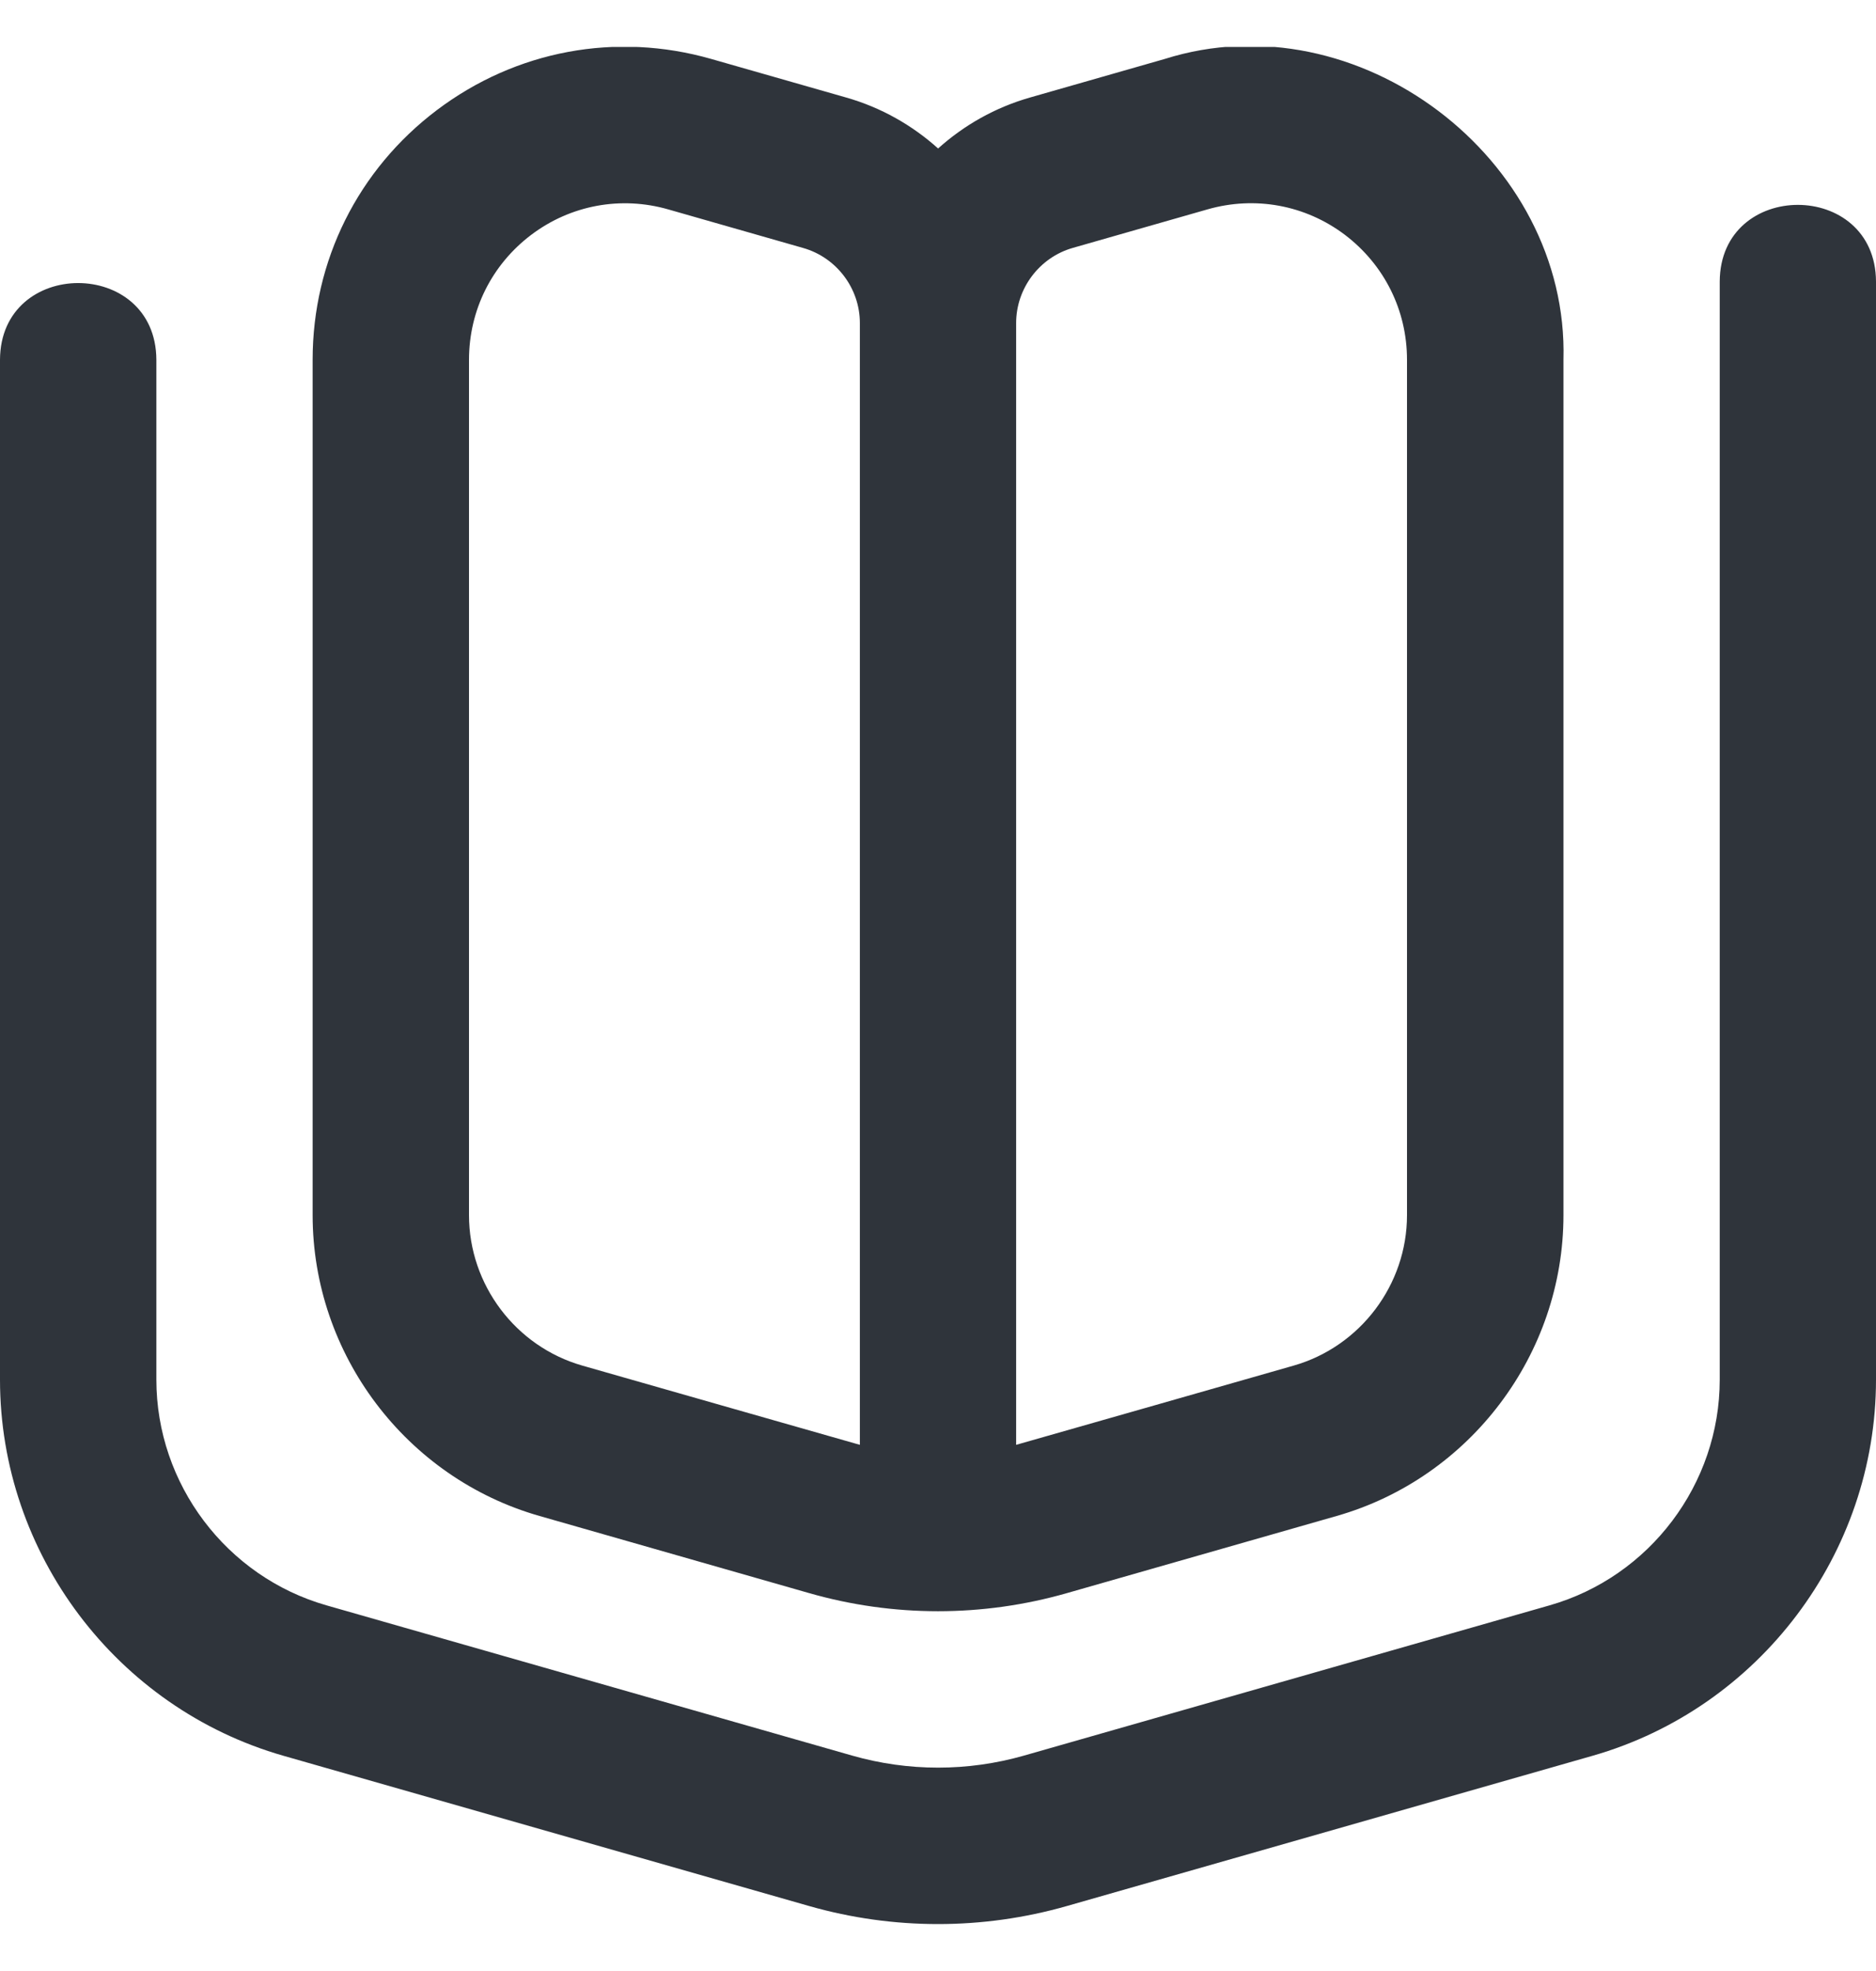 <svg xmlns="http://www.w3.org/2000/svg" width="20" height="21" viewBox="0 0 20 21" fill="none" class="mx-2 vertical-align-middle">
    <g clip-path="url(#clip0_103_815)">
        <path
        d="M20 3V14.7C20 16.55 18.758 18.198 16.978 18.707L11.373 20.308C10.475 20.564 9.525 20.564 8.627 20.308L3.022 18.707C1.242 18.198 0 16.551 0 14.7V3.833C0.005 2.743 1.662 2.744 1.667 3.833V14.7C1.667 15.811 2.413 16.799 3.48 17.104L9.085 18.705C9.684 18.876 10.317 18.876 10.917 18.705L16.521 17.104C17.588 16.799 18.334 15.811 18.334 14.7V3C18.339 1.91 19.995 1.911 20 3ZM3.333 12.947V3.833C3.333 2.777 3.817 1.807 4.659 1.172C5.502 0.537 6.567 0.338 7.582 0.628L9.021 1.039C9.393 1.145 9.725 1.334 10.001 1.582C10.277 1.334 10.609 1.145 10.981 1.039L12.418 0.628C14.469 -0.02 16.727 1.685 16.668 3.833V12.947C16.668 14.428 15.673 15.746 14.25 16.152L11.374 16.974C10.475 17.231 9.525 17.231 8.627 16.974L5.752 16.152C4.328 15.746 3.333 14.428 3.333 12.947ZM10.833 15.394C10.861 15.387 13.791 14.55 13.791 14.55C14.502 14.347 15 13.688 15 12.947V3.833C15 3.306 14.758 2.821 14.338 2.502C13.914 2.182 13.378 2.087 12.876 2.23L11.438 2.641C11.082 2.742 10.833 3.072 10.833 3.442V15.394ZM5 12.947C5 13.688 5.497 14.347 6.209 14.55C6.209 14.55 9.139 15.387 9.167 15.394V3.442C9.167 3.072 8.918 2.743 8.562 2.642L7.124 2.231C6.622 2.087 6.085 2.183 5.662 2.503C5.242 2.821 5 3.306 5 3.834V12.947Z"
        fill="#2F343B"
        />
    </g>
    <defs>
        <clipPath id="clip0_103_815">
        <rect width="20" height="20" fill="white" transform="translate(0 0.5)" />
        </clipPath>
    </defs>
</svg>
